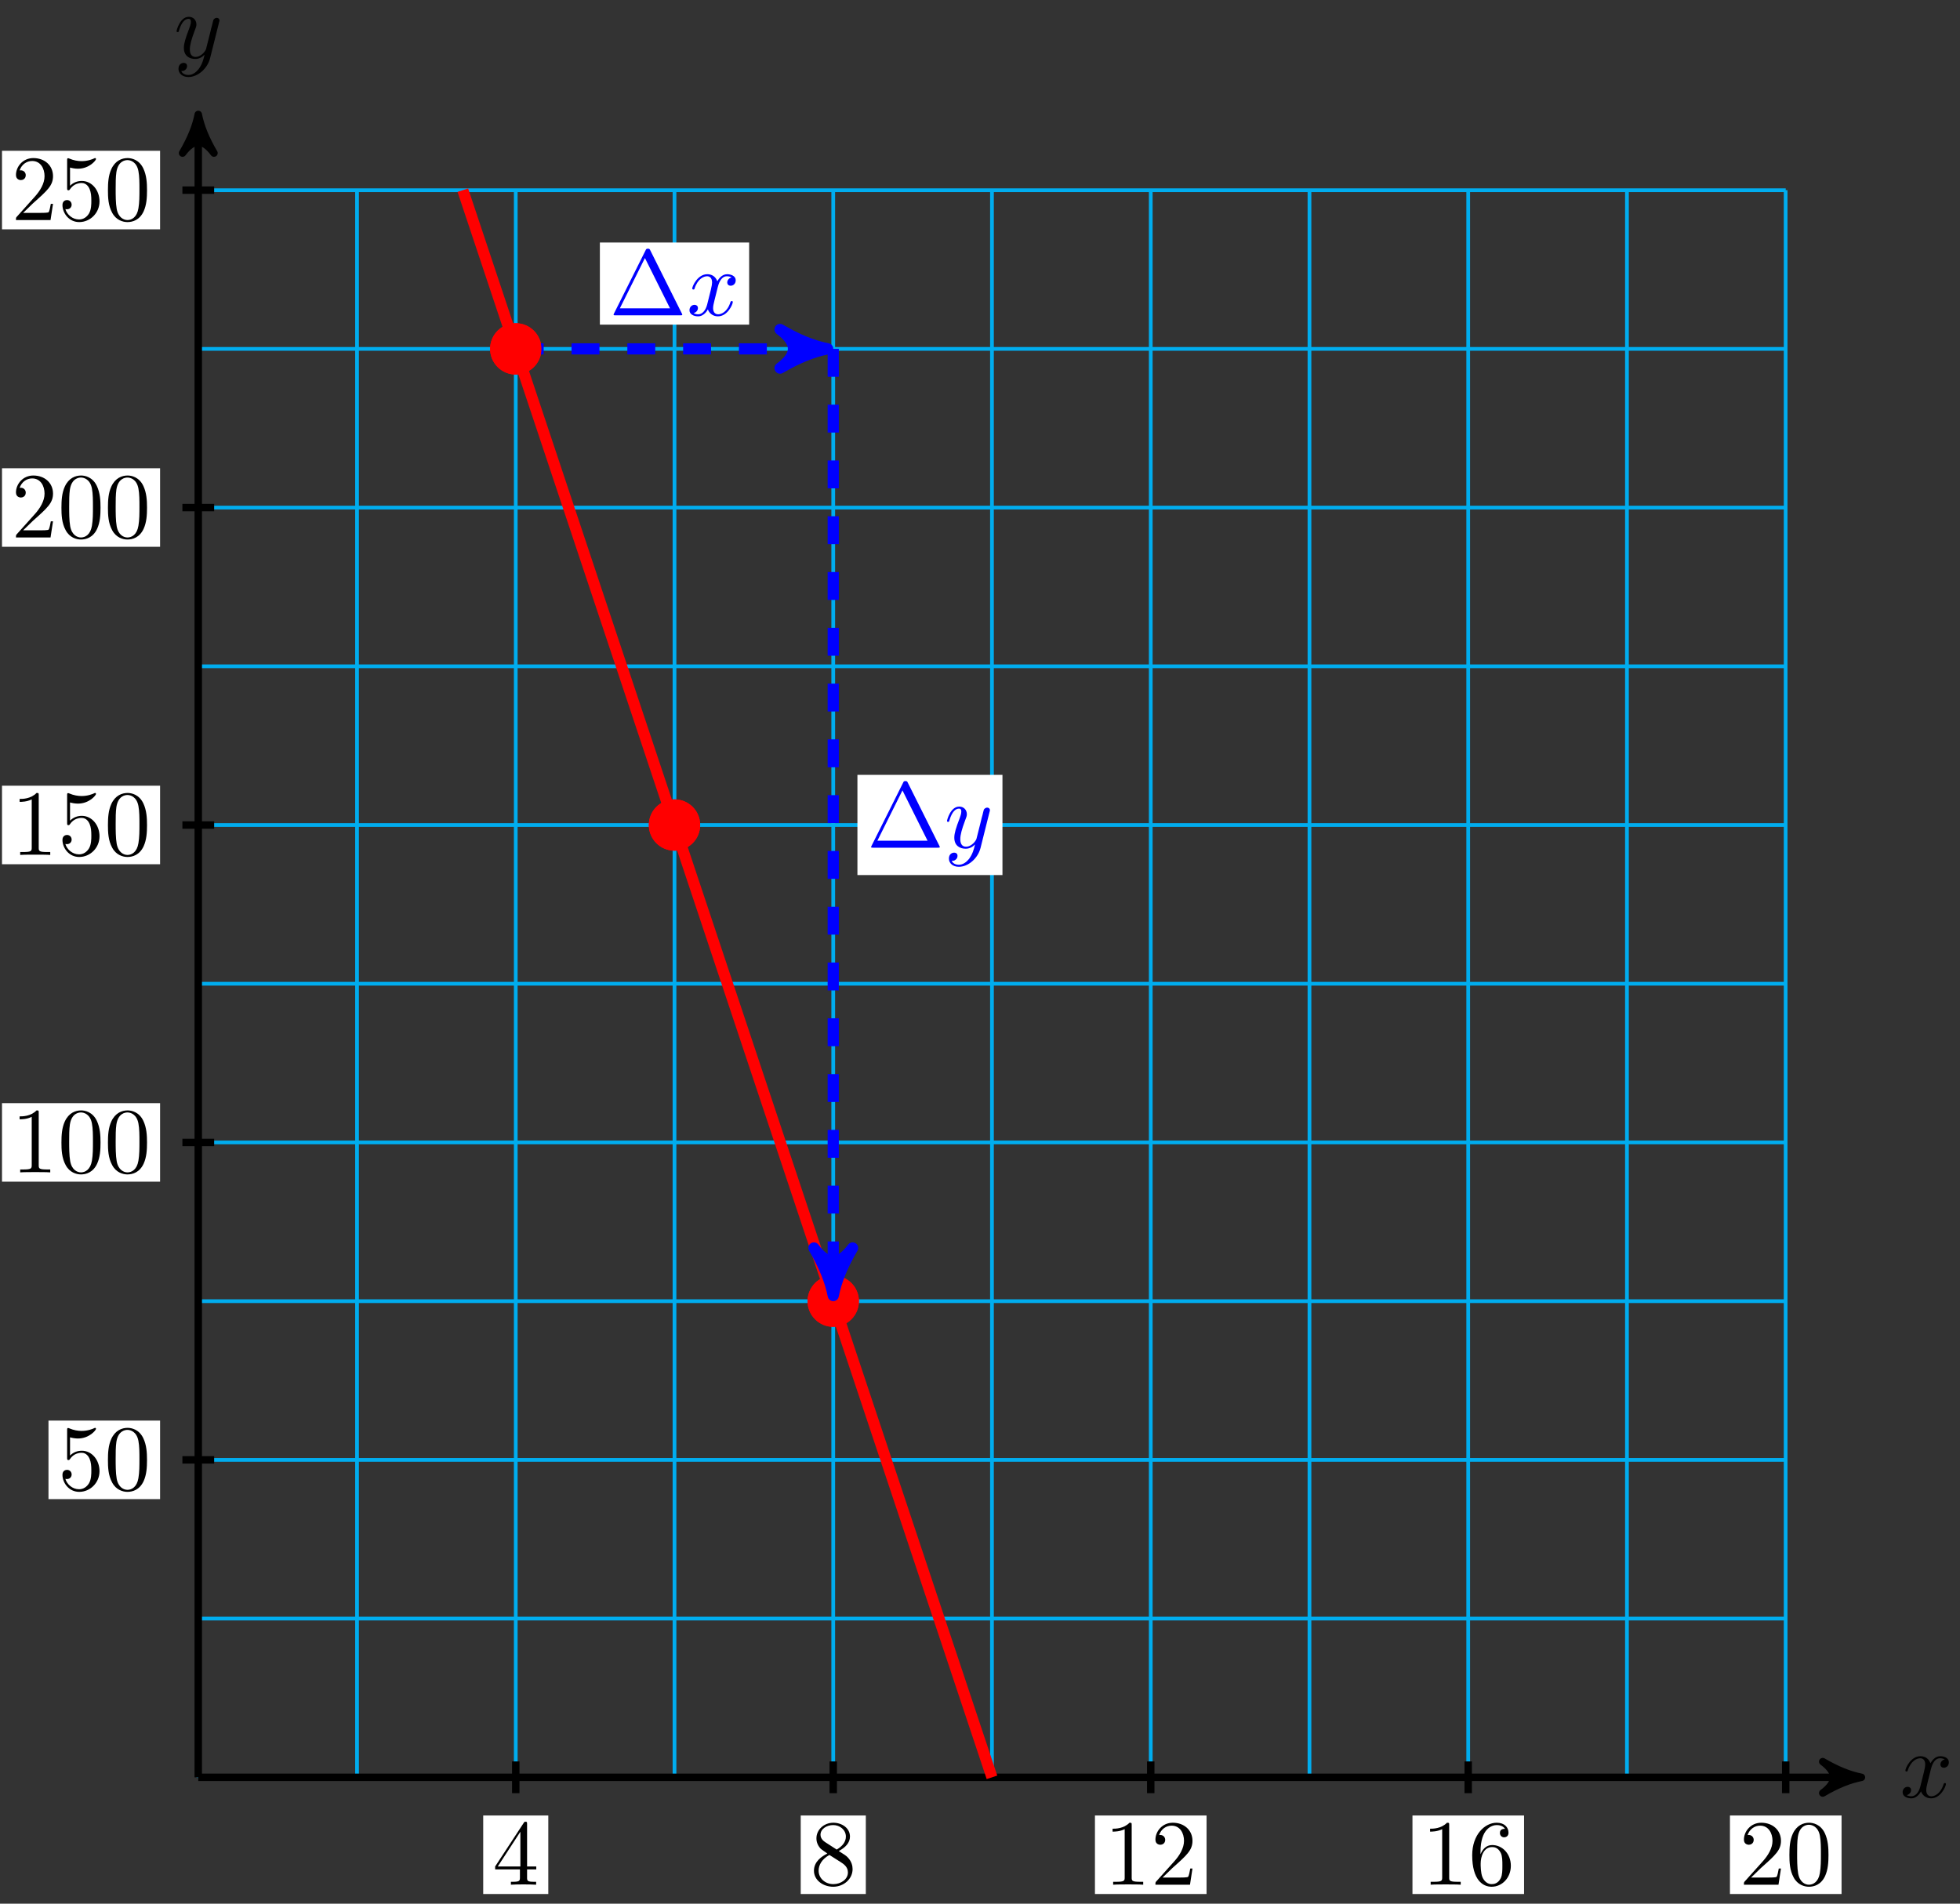 <?xml version="1.0" encoding="UTF-8"?>
<svg xmlns="http://www.w3.org/2000/svg" xmlns:xlink="http://www.w3.org/1999/xlink" width="210pt" height="204pt" viewBox="0 0 210 204" version="1.1">
<rect x="0" y="0" width="210" height="204" fill="#333333" stroke="none"/>
<defs>
<g>
<symbol overflow="visible" id="glyph0-0">
<path style="stroke:none;" d=""/>
</symbol>
<symbol overflow="visible" id="glyph0-1">
<path style="stroke:none;" d="M 3.328 -3.016 C 3.391 -3.266 3.625 -4.188 4.312 -4.188 C 4.359 -4.188 4.609 -4.188 4.812 -4.062 C 4.531 -4 4.344 -3.766 4.344 -3.516 C 4.344 -3.359 4.453 -3.172 4.719 -3.172 C 4.938 -3.172 5.25 -3.344 5.25 -3.75 C 5.25 -4.266 4.672 -4.406 4.328 -4.406 C 3.75 -4.406 3.406 -3.875 3.281 -3.656 C 3.031 -4.312 2.5 -4.406 2.203 -4.406 C 1.172 -4.406 0.594 -3.125 0.594 -2.875 C 0.594 -2.766 0.703 -2.766 0.719 -2.766 C 0.797 -2.766 0.828 -2.797 0.844 -2.875 C 1.188 -3.938 1.844 -4.188 2.188 -4.188 C 2.375 -4.188 2.719 -4.094 2.719 -3.516 C 2.719 -3.203 2.547 -2.547 2.188 -1.141 C 2.031 -0.531 1.672 -0.109 1.234 -0.109 C 1.172 -0.109 0.953 -0.109 0.734 -0.234 C 0.984 -0.297 1.203 -0.5 1.203 -0.781 C 1.203 -1.047 0.984 -1.125 0.844 -1.125 C 0.531 -1.125 0.297 -0.875 0.297 -0.547 C 0.297 -0.094 0.781 0.109 1.219 0.109 C 1.891 0.109 2.25 -0.594 2.266 -0.641 C 2.391 -0.281 2.75 0.109 3.344 0.109 C 4.375 0.109 4.938 -1.172 4.938 -1.422 C 4.938 -1.531 4.859 -1.531 4.828 -1.531 C 4.734 -1.531 4.719 -1.484 4.688 -1.422 C 4.359 -0.344 3.688 -0.109 3.375 -0.109 C 2.984 -0.109 2.828 -0.422 2.828 -0.766 C 2.828 -0.984 2.875 -1.203 2.984 -1.641 Z M 3.328 -3.016 "/>
</symbol>
<symbol overflow="visible" id="glyph0-2">
<path style="stroke:none;" d="M 4.844 -3.797 C 4.891 -3.938 4.891 -3.953 4.891 -4.031 C 4.891 -4.203 4.75 -4.297 4.594 -4.297 C 4.5 -4.297 4.344 -4.234 4.25 -4.094 C 4.234 -4.031 4.141 -3.734 4.109 -3.547 C 4.031 -3.297 3.969 -3.016 3.906 -2.75 L 3.453 -0.953 C 3.422 -0.812 2.984 -0.109 2.328 -0.109 C 1.828 -0.109 1.719 -0.547 1.719 -0.922 C 1.719 -1.375 1.891 -2 2.219 -2.875 C 2.375 -3.281 2.422 -3.391 2.422 -3.594 C 2.422 -4.031 2.109 -4.406 1.609 -4.406 C 0.656 -4.406 0.297 -2.953 0.297 -2.875 C 0.297 -2.766 0.391 -2.766 0.406 -2.766 C 0.516 -2.766 0.516 -2.797 0.562 -2.953 C 0.844 -3.891 1.234 -4.188 1.578 -4.188 C 1.656 -4.188 1.828 -4.188 1.828 -3.875 C 1.828 -3.625 1.719 -3.359 1.656 -3.172 C 1.25 -2.109 1.078 -1.547 1.078 -1.078 C 1.078 -0.188 1.703 0.109 2.297 0.109 C 2.688 0.109 3.016 -0.062 3.297 -0.344 C 3.172 0.172 3.047 0.672 2.656 1.203 C 2.391 1.531 2.016 1.828 1.562 1.828 C 1.422 1.828 0.969 1.797 0.797 1.406 C 0.953 1.406 1.094 1.406 1.219 1.281 C 1.328 1.203 1.422 1.062 1.422 0.875 C 1.422 0.562 1.156 0.531 1.062 0.531 C 0.828 0.531 0.5 0.688 0.5 1.172 C 0.5 1.672 0.938 2.047 1.562 2.047 C 2.578 2.047 3.609 1.141 3.891 0.016 Z M 4.844 -3.797 "/>
</symbol>
<symbol overflow="visible" id="glyph1-0">
<path style="stroke:none;" d=""/>
</symbol>
<symbol overflow="visible" id="glyph1-1">
<path style="stroke:none;" d="M 2.938 -1.641 L 2.938 -0.781 C 2.938 -0.422 2.906 -0.312 2.172 -0.312 L 1.969 -0.312 L 1.969 0 C 2.375 -0.031 2.891 -0.031 3.312 -0.031 C 3.734 -0.031 4.25 -0.031 4.672 0 L 4.672 -0.312 L 4.453 -0.312 C 3.719 -0.312 3.703 -0.422 3.703 -0.781 L 3.703 -1.641 L 4.688 -1.641 L 4.688 -1.953 L 3.703 -1.953 L 3.703 -6.484 C 3.703 -6.688 3.703 -6.75 3.531 -6.75 C 3.453 -6.75 3.422 -6.75 3.344 -6.625 L 0.281 -1.953 L 0.281 -1.641 Z M 2.984 -1.953 L 0.562 -1.953 L 2.984 -5.672 Z M 2.984 -1.953 "/>
</symbol>
<symbol overflow="visible" id="glyph1-2">
<path style="stroke:none;" d="M 1.625 -4.562 C 1.172 -4.859 1.125 -5.188 1.125 -5.359 C 1.125 -5.969 1.781 -6.391 2.484 -6.391 C 3.203 -6.391 3.844 -5.875 3.844 -5.156 C 3.844 -4.578 3.453 -4.109 2.859 -3.766 Z M 3.078 -3.609 C 3.797 -3.984 4.281 -4.5 4.281 -5.156 C 4.281 -6.078 3.406 -6.641 2.5 -6.641 C 1.5 -6.641 0.688 -5.906 0.688 -4.969 C 0.688 -4.797 0.703 -4.344 1.125 -3.875 C 1.234 -3.766 1.609 -3.516 1.859 -3.344 C 1.281 -3.047 0.422 -2.5 0.422 -1.5 C 0.422 -0.453 1.438 0.219 2.484 0.219 C 3.609 0.219 4.562 -0.609 4.562 -1.672 C 4.562 -2.031 4.453 -2.484 4.062 -2.906 C 3.875 -3.109 3.719 -3.203 3.078 -3.609 Z M 2.078 -3.188 L 3.312 -2.406 C 3.594 -2.219 4.062 -1.922 4.062 -1.312 C 4.062 -0.578 3.312 -0.062 2.5 -0.062 C 1.641 -0.062 0.922 -0.672 0.922 -1.5 C 0.922 -2.078 1.234 -2.719 2.078 -3.188 Z M 2.078 -3.188 "/>
</symbol>
<symbol overflow="visible" id="glyph1-3">
<path style="stroke:none;" d="M 2.938 -6.375 C 2.938 -6.625 2.938 -6.641 2.703 -6.641 C 2.078 -6 1.203 -6 0.891 -6 L 0.891 -5.688 C 1.094 -5.688 1.672 -5.688 2.188 -5.953 L 2.188 -0.781 C 2.188 -0.422 2.156 -0.312 1.266 -0.312 L 0.953 -0.312 L 0.953 0 C 1.297 -0.031 2.156 -0.031 2.562 -0.031 C 2.953 -0.031 3.828 -0.031 4.172 0 L 4.172 -0.312 L 3.859 -0.312 C 2.953 -0.312 2.938 -0.422 2.938 -0.781 Z M 2.938 -6.375 "/>
</symbol>
<symbol overflow="visible" id="glyph1-4">
<path style="stroke:none;" d="M 1.266 -0.766 L 2.328 -1.797 C 3.875 -3.172 4.469 -3.703 4.469 -4.703 C 4.469 -5.844 3.578 -6.641 2.359 -6.641 C 1.234 -6.641 0.5 -5.719 0.5 -4.828 C 0.5 -4.281 1 -4.281 1.031 -4.281 C 1.203 -4.281 1.547 -4.391 1.547 -4.812 C 1.547 -5.062 1.359 -5.328 1.016 -5.328 C 0.938 -5.328 0.922 -5.328 0.891 -5.312 C 1.109 -5.969 1.656 -6.328 2.234 -6.328 C 3.141 -6.328 3.562 -5.516 3.562 -4.703 C 3.562 -3.906 3.078 -3.125 2.516 -2.5 L 0.609 -0.375 C 0.5 -0.266 0.5 -0.234 0.5 0 L 4.203 0 L 4.469 -1.734 L 4.234 -1.734 C 4.172 -1.438 4.109 -1 4 -0.844 C 3.938 -0.766 3.281 -0.766 3.062 -0.766 Z M 1.266 -0.766 "/>
</symbol>
<symbol overflow="visible" id="glyph1-5">
<path style="stroke:none;" d="M 1.312 -3.266 L 1.312 -3.516 C 1.312 -6.031 2.547 -6.391 3.062 -6.391 C 3.297 -6.391 3.719 -6.328 3.938 -5.984 C 3.781 -5.984 3.391 -5.984 3.391 -5.547 C 3.391 -5.234 3.625 -5.078 3.844 -5.078 C 4 -5.078 4.312 -5.172 4.312 -5.562 C 4.312 -6.156 3.875 -6.641 3.047 -6.641 C 1.766 -6.641 0.422 -5.359 0.422 -3.156 C 0.422 -0.484 1.578 0.219 2.5 0.219 C 3.609 0.219 4.562 -0.719 4.562 -2.031 C 4.562 -3.297 3.672 -4.25 2.562 -4.25 C 1.891 -4.25 1.516 -3.75 1.312 -3.266 Z M 2.5 -0.062 C 1.875 -0.062 1.578 -0.656 1.516 -0.812 C 1.328 -1.281 1.328 -2.078 1.328 -2.25 C 1.328 -3.031 1.656 -4.031 2.547 -4.031 C 2.719 -4.031 3.172 -4.031 3.484 -3.406 C 3.656 -3.047 3.656 -2.531 3.656 -2.047 C 3.656 -1.562 3.656 -1.062 3.484 -0.703 C 3.188 -0.109 2.734 -0.062 2.5 -0.062 Z M 2.5 -0.062 "/>
</symbol>
<symbol overflow="visible" id="glyph1-6">
<path style="stroke:none;" d="M 4.578 -3.188 C 4.578 -3.984 4.531 -4.781 4.188 -5.516 C 3.734 -6.484 2.906 -6.641 2.5 -6.641 C 1.891 -6.641 1.172 -6.375 0.75 -5.453 C 0.438 -4.766 0.391 -3.984 0.391 -3.188 C 0.391 -2.438 0.422 -1.547 0.844 -0.781 C 1.266 0.016 2 0.219 2.484 0.219 C 3.016 0.219 3.781 0.016 4.219 -0.938 C 4.531 -1.625 4.578 -2.406 4.578 -3.188 Z M 2.484 0 C 2.094 0 1.5 -0.25 1.328 -1.203 C 1.219 -1.797 1.219 -2.719 1.219 -3.312 C 1.219 -3.953 1.219 -4.609 1.297 -5.141 C 1.484 -6.328 2.234 -6.422 2.484 -6.422 C 2.812 -6.422 3.469 -6.234 3.656 -5.25 C 3.766 -4.688 3.766 -3.938 3.766 -3.312 C 3.766 -2.562 3.766 -1.891 3.656 -1.25 C 3.5 -0.297 2.938 0 2.484 0 Z M 2.484 0 "/>
</symbol>
<symbol overflow="visible" id="glyph1-7">
<path style="stroke:none;" d="M 4.469 -2 C 4.469 -3.188 3.656 -4.188 2.578 -4.188 C 2.109 -4.188 1.672 -4.031 1.312 -3.672 L 1.312 -5.625 C 1.516 -5.562 1.844 -5.5 2.156 -5.5 C 3.391 -5.5 4.094 -6.406 4.094 -6.531 C 4.094 -6.594 4.062 -6.641 3.984 -6.641 C 3.984 -6.641 3.953 -6.641 3.906 -6.609 C 3.703 -6.516 3.219 -6.312 2.547 -6.312 C 2.156 -6.312 1.688 -6.391 1.219 -6.594 C 1.141 -6.625 1.125 -6.625 1.109 -6.625 C 1 -6.625 1 -6.547 1 -6.391 L 1 -3.438 C 1 -3.266 1 -3.188 1.141 -3.188 C 1.219 -3.188 1.234 -3.203 1.281 -3.266 C 1.391 -3.422 1.75 -3.969 2.562 -3.969 C 3.078 -3.969 3.328 -3.516 3.406 -3.328 C 3.562 -2.953 3.594 -2.578 3.594 -2.078 C 3.594 -1.719 3.594 -1.125 3.344 -0.703 C 3.109 -0.312 2.734 -0.062 2.281 -0.062 C 1.562 -0.062 0.984 -0.594 0.812 -1.172 C 0.844 -1.172 0.875 -1.156 0.984 -1.156 C 1.312 -1.156 1.484 -1.406 1.484 -1.641 C 1.484 -1.891 1.312 -2.141 0.984 -2.141 C 0.844 -2.141 0.5 -2.062 0.5 -1.609 C 0.5 -0.75 1.188 0.219 2.297 0.219 C 3.453 0.219 4.469 -0.734 4.469 -2 Z M 4.469 -2 "/>
</symbol>
<symbol overflow="visible" id="glyph1-8">
<path style="stroke:none;" d="M 4.406 -6.953 C 4.344 -7.094 4.312 -7.141 4.141 -7.141 C 3.984 -7.141 3.953 -7.094 3.891 -6.953 L 0.516 -0.203 C 0.469 -0.109 0.469 -0.094 0.469 -0.078 C 0.469 0 0.531 0 0.688 0 L 7.609 0 C 7.766 0 7.828 0 7.828 -0.078 C 7.828 -0.094 7.828 -0.109 7.781 -0.203 Z M 3.828 -6.141 L 6.516 -0.75 L 1.141 -0.75 Z M 3.828 -6.141 "/>
</symbol>
</g>
</defs>
<g id="surface1">
<path style="fill:none;stroke-width:0.399;stroke-linecap:butt;stroke-linejoin:miter;stroke:rgb(0%,67.839%,93.729%);stroke-opacity:1;stroke-miterlimit:10;" d="M -0.001 -0.001 L 170.084 -0.001 M -0.001 17.01 L 170.084 17.01 M -0.001 34.017 L 170.084 34.017 M -0.001 51.024 L 170.084 51.024 M -0.001 68.035 L 170.084 68.035 M -0.001 85.042 L 170.084 85.042 M -0.001 102.049 L 170.084 102.049 M -0.001 119.059 L 170.084 119.059 M -0.001 136.066 L 170.084 136.066 M -0.001 153.073 L 170.084 153.073 M -0.001 170.076 L 170.084 170.076 M -0.001 -0.001 L -0.001 170.084 M 17.01 -0.001 L 17.01 170.084 M 34.017 -0.001 L 34.017 170.084 M 51.025 -0.001 L 51.025 170.084 M 68.032 -0.001 L 68.032 170.084 M 85.039 -0.001 L 85.039 170.084 M 102.051 -0.001 L 102.051 170.084 M 119.058 -0.001 L 119.058 170.084 M 136.065 -0.001 L 136.065 170.084 M 153.073 -0.001 L 153.073 170.084 M 170.076 -0.001 L 170.076 170.084 " transform="matrix(1,0,0,-1,21.243,190.46)"/>
<path style="fill:none;stroke-width:0.797;stroke-linecap:butt;stroke-linejoin:miter;stroke:rgb(0%,0%,0%);stroke-opacity:1;stroke-miterlimit:10;" d="M -0.001 -0.001 L 177.154 -0.001 " transform="matrix(1,0,0,-1,21.243,190.46)"/>
<path style="fill-rule:nonzero;fill:rgb(0%,0%,0%);fill-opacity:1;stroke-width:0.797;stroke-linecap:butt;stroke-linejoin:round;stroke:rgb(0%,0%,0%);stroke-opacity:1;stroke-miterlimit:10;" d="M 1.037 -0.001 C -0.26 0.261 -1.553 0.776 -3.108 1.682 C -1.553 0.518 -1.553 -0.517 -3.108 -1.685 C -1.553 -0.778 -0.26 -0.259 1.037 -0.001 Z M 1.037 -0.001 " transform="matrix(1,0,0,-1,198.401,190.46)"/>
<g style="fill:rgb(0%,0%,0%);fill-opacity:1;">
  <use xlink:href="#glyph0-1" x="203.555" y="192.605"/>
</g>
<path style="fill:none;stroke-width:0.797;stroke-linecap:butt;stroke-linejoin:miter;stroke:rgb(0%,0%,0%);stroke-opacity:1;stroke-miterlimit:10;" d="M -0.001 -0.001 L -0.001 177.15 " transform="matrix(1,0,0,-1,21.243,190.46)"/>
<path style="fill-rule:nonzero;fill:rgb(0%,0%,0%);fill-opacity:1;stroke-width:0.797;stroke-linecap:butt;stroke-linejoin:round;stroke:rgb(0%,0%,0%);stroke-opacity:1;stroke-miterlimit:10;" d="M 1.037 0.001 C -0.26 0.259 -1.553 0.778 -3.107 1.685 C -1.553 0.517 -1.553 -0.518 -3.107 -1.683 C -1.553 -0.776 -0.26 -0.261 1.037 0.001 Z M 1.037 0.001 " transform="matrix(0,-1,-1,0,21.243,13.299)"/>
<g style="fill:rgb(0%,0%,0%);fill-opacity:1;">
  <use xlink:href="#glyph0-2" x="18.622" y="6.208"/>
</g>
<path style="fill:none;stroke-width:0.797;stroke-linecap:butt;stroke-linejoin:miter;stroke:rgb(0%,0%,0%);stroke-opacity:1;stroke-miterlimit:10;" d="M 34.017 1.702 L 34.017 -1.7 " transform="matrix(1,0,0,-1,21.243,190.46)"/>
<path style=" stroke:none;fill-rule:nonzero;fill:rgb(100%,100%,100%);fill-opacity:1;" d="M 51.773 202.965 L 58.746 202.965 L 58.746 194.551 L 51.773 194.551 Z M 51.773 202.965 "/>
<g style="fill:rgb(0%,0%,0%);fill-opacity:1;">
  <use xlink:href="#glyph1-1" x="52.77" y="201.968"/>
</g>
<path style="fill:none;stroke-width:0.797;stroke-linecap:butt;stroke-linejoin:miter;stroke:rgb(0%,0%,0%);stroke-opacity:1;stroke-miterlimit:10;" d="M 68.032 1.702 L 68.032 -1.7 " transform="matrix(1,0,0,-1,21.243,190.46)"/>
<path style=" stroke:none;fill-rule:nonzero;fill:rgb(100%,100%,100%);fill-opacity:1;" d="M 85.793 202.965 L 92.766 202.965 L 92.766 194.551 L 85.793 194.551 Z M 85.793 202.965 "/>
<g style="fill:rgb(0%,0%,0%);fill-opacity:1;">
  <use xlink:href="#glyph1-2" x="86.787" y="201.968"/>
</g>
<path style="fill:none;stroke-width:0.797;stroke-linecap:butt;stroke-linejoin:miter;stroke:rgb(0%,0%,0%);stroke-opacity:1;stroke-miterlimit:10;" d="M 102.051 1.702 L 102.051 -1.7 " transform="matrix(1,0,0,-1,21.243,190.46)"/>
<path style=" stroke:none;fill-rule:nonzero;fill:rgb(100%,100%,100%);fill-opacity:1;" d="M 117.316 202.965 L 129.273 202.965 L 129.273 194.551 L 117.316 194.551 Z M 117.316 202.965 "/>
<g style="fill:rgb(0%,0%,0%);fill-opacity:1;">
  <use xlink:href="#glyph1-3" x="118.314" y="201.968"/>
  <use xlink:href="#glyph1-4" x="123.296" y="201.968"/>
</g>
<path style="fill:none;stroke-width:0.797;stroke-linecap:butt;stroke-linejoin:miter;stroke:rgb(0%,0%,0%);stroke-opacity:1;stroke-miterlimit:10;" d="M 136.065 1.702 L 136.065 -1.7 " transform="matrix(1,0,0,-1,21.243,190.46)"/>
<path style=" stroke:none;fill-rule:nonzero;fill:rgb(100%,100%,100%);fill-opacity:1;" d="M 151.336 202.965 L 163.293 202.965 L 163.293 194.551 L 151.336 194.551 Z M 151.336 202.965 "/>
<g style="fill:rgb(0%,0%,0%);fill-opacity:1;">
  <use xlink:href="#glyph1-3" x="152.332" y="201.968"/>
  <use xlink:href="#glyph1-5" x="157.314" y="201.968"/>
</g>
<path style="fill:none;stroke-width:0.797;stroke-linecap:butt;stroke-linejoin:miter;stroke:rgb(0%,0%,0%);stroke-opacity:1;stroke-miterlimit:10;" d="M 170.084 1.702 L 170.084 -1.7 " transform="matrix(1,0,0,-1,21.243,190.46)"/>
<path style=" stroke:none;fill-rule:nonzero;fill:rgb(100%,100%,100%);fill-opacity:1;" d="M 185.352 202.965 L 197.309 202.965 L 197.309 194.551 L 185.352 194.551 Z M 185.352 202.965 "/>
<g style="fill:rgb(0%,0%,0%);fill-opacity:1;">
  <use xlink:href="#glyph1-4" x="186.349" y="201.968"/>
  <use xlink:href="#glyph1-6" x="191.331" y="201.968"/>
</g>
<path style="fill:none;stroke-width:0.797;stroke-linecap:butt;stroke-linejoin:miter;stroke:rgb(0%,0%,0%);stroke-opacity:1;stroke-miterlimit:10;" d="M 1.702 34.017 L -1.7 34.017 " transform="matrix(1,0,0,-1,21.243,190.46)"/>
<path style=" stroke:none;fill-rule:nonzero;fill:rgb(100%,100%,100%);fill-opacity:1;" d="M 5.195 160.648 L 17.152 160.648 L 17.152 152.234 L 5.195 152.234 Z M 5.195 160.648 "/>
<g style="fill:rgb(0%,0%,0%);fill-opacity:1;">
  <use xlink:href="#glyph1-7" x="6.192" y="159.652"/>
  <use xlink:href="#glyph1-6" x="11.173" y="159.652"/>
</g>
<path style="fill:none;stroke-width:0.797;stroke-linecap:butt;stroke-linejoin:miter;stroke:rgb(0%,0%,0%);stroke-opacity:1;stroke-miterlimit:10;" d="M 1.702 68.035 L -1.7 68.035 " transform="matrix(1,0,0,-1,21.243,190.46)"/>
<path style=" stroke:none;fill-rule:nonzero;fill:rgb(100%,100%,100%);fill-opacity:1;" d="M 0.215 126.629 L 17.152 126.629 L 17.152 118.215 L 0.215 118.215 Z M 0.215 126.629 "/>
<g style="fill:rgb(0%,0%,0%);fill-opacity:1;">
  <use xlink:href="#glyph1-3" x="1.211" y="125.634"/>
  <use xlink:href="#glyph1-6" x="6.192" y="125.634"/>
  <use xlink:href="#glyph1-6" x="11.174" y="125.634"/>
</g>
<path style="fill:none;stroke-width:0.797;stroke-linecap:butt;stroke-linejoin:miter;stroke:rgb(0%,0%,0%);stroke-opacity:1;stroke-miterlimit:10;" d="M 1.702 102.049 L -1.7 102.049 " transform="matrix(1,0,0,-1,21.243,190.46)"/>
<path style=" stroke:none;fill-rule:nonzero;fill:rgb(100%,100%,100%);fill-opacity:1;" d="M 0.215 92.613 L 17.152 92.613 L 17.152 84.199 L 0.215 84.199 Z M 0.215 92.613 "/>
<g style="fill:rgb(0%,0%,0%);fill-opacity:1;">
  <use xlink:href="#glyph1-3" x="1.211" y="91.616"/>
  <use xlink:href="#glyph1-7" x="6.192" y="91.616"/>
  <use xlink:href="#glyph1-6" x="11.174" y="91.616"/>
</g>
<path style="fill:none;stroke-width:0.797;stroke-linecap:butt;stroke-linejoin:miter;stroke:rgb(0%,0%,0%);stroke-opacity:1;stroke-miterlimit:10;" d="M 1.702 136.066 L -1.7 136.066 " transform="matrix(1,0,0,-1,21.243,190.46)"/>
<path style=" stroke:none;fill-rule:nonzero;fill:rgb(100%,100%,100%);fill-opacity:1;" d="M 0.215 58.594 L 17.152 58.594 L 17.152 50.18 L 0.215 50.18 Z M 0.215 58.594 "/>
<g style="fill:rgb(0%,0%,0%);fill-opacity:1;">
  <use xlink:href="#glyph1-4" x="1.211" y="57.597"/>
  <use xlink:href="#glyph1-6" x="6.192" y="57.597"/>
  <use xlink:href="#glyph1-6" x="11.174" y="57.597"/>
</g>
<path style="fill:none;stroke-width:0.797;stroke-linecap:butt;stroke-linejoin:miter;stroke:rgb(0%,0%,0%);stroke-opacity:1;stroke-miterlimit:10;" d="M 1.702 170.084 L -1.7 170.084 " transform="matrix(1,0,0,-1,21.243,190.46)"/>
<path style=" stroke:none;fill-rule:nonzero;fill:rgb(100%,100%,100%);fill-opacity:1;" d="M 0.215 24.574 L 17.152 24.574 L 17.152 16.16 L 0.215 16.16 Z M 0.215 24.574 "/>
<g style="fill:rgb(0%,0%,0%);fill-opacity:1;">
  <use xlink:href="#glyph1-4" x="1.211" y="23.58"/>
  <use xlink:href="#glyph1-7" x="6.192" y="23.58"/>
  <use xlink:href="#glyph1-6" x="11.174" y="23.58"/>
</g>
<path style="fill:none;stroke-width:1.196;stroke-linecap:butt;stroke-linejoin:miter;stroke:rgb(100%,0%,0%);stroke-opacity:1;stroke-miterlimit:10;" d="M 85.039 -0.001 L 28.346 170.084 " transform="matrix(1,0,0,-1,21.243,190.46)"/>
<path style="fill-rule:nonzero;fill:rgb(100%,0%,0%);fill-opacity:1;stroke-width:0.399;stroke-linecap:butt;stroke-linejoin:miter;stroke:rgb(100%,0%,0%);stroke-opacity:1;stroke-miterlimit:10;" d="M 70.583 51.024 C 70.583 52.434 69.442 53.574 68.032 53.574 C 66.626 53.574 65.481 52.434 65.481 51.024 C 65.481 49.618 66.626 48.473 68.032 48.473 C 69.442 48.473 70.583 49.618 70.583 51.024 Z M 70.583 51.024 " transform="matrix(1,0,0,-1,21.243,190.46)"/>
<path style="fill-rule:nonzero;fill:rgb(100%,0%,0%);fill-opacity:1;stroke-width:0.399;stroke-linecap:butt;stroke-linejoin:miter;stroke:rgb(100%,0%,0%);stroke-opacity:1;stroke-miterlimit:10;" d="M 53.575 102.049 C 53.575 103.459 52.435 104.599 51.025 104.599 C 49.615 104.599 48.474 103.459 48.474 102.049 C 48.474 100.642 49.615 99.498 51.025 99.498 C 52.435 99.498 53.575 100.642 53.575 102.049 Z M 53.575 102.049 " transform="matrix(1,0,0,-1,21.243,190.46)"/>
<path style="fill-rule:nonzero;fill:rgb(100%,0%,0%);fill-opacity:1;stroke-width:0.399;stroke-linecap:butt;stroke-linejoin:miter;stroke:rgb(100%,0%,0%);stroke-opacity:1;stroke-miterlimit:10;" d="M 36.568 153.073 C 36.568 154.483 35.424 155.624 34.017 155.624 C 32.607 155.624 31.467 154.483 31.467 153.073 C 31.467 151.667 32.607 150.523 34.017 150.523 C 35.424 150.523 36.568 151.667 36.568 153.073 Z M 36.568 153.073 " transform="matrix(1,0,0,-1,21.243,190.46)"/>
<path style="fill-rule:nonzero;fill:rgb(100%,0%,0%);fill-opacity:1;stroke-width:0.399;stroke-linecap:butt;stroke-linejoin:miter;stroke:rgb(100%,0%,0%);stroke-opacity:1;stroke-miterlimit:10;" d="M 70.583 51.024 C 70.583 52.434 69.442 53.574 68.032 53.574 C 66.626 53.574 65.481 52.434 65.481 51.024 C 65.481 49.618 66.626 48.473 68.032 48.473 C 69.442 48.473 70.583 49.618 70.583 51.024 Z M 70.583 51.024 " transform="matrix(1,0,0,-1,21.243,190.46)"/>
<path style="fill:none;stroke-width:1.196;stroke-linecap:butt;stroke-linejoin:miter;stroke:rgb(0%,0%,100%);stroke-opacity:1;stroke-dasharray:2.989,2.989;stroke-miterlimit:10;" d="M 34.017 153.073 L 66.161 153.073 " transform="matrix(1,0,0,-1,21.243,190.46)"/>
<path style="fill-rule:nonzero;fill:rgb(0%,0%,100%);fill-opacity:1;stroke-width:1.196;stroke-linecap:butt;stroke-linejoin:round;stroke:rgb(0%,0%,100%);stroke-opacity:1;stroke-miterlimit:10;" d="M 1.274 -0.001 C -0.319 0.319 -1.913 0.956 -3.827 2.073 C -1.913 0.636 -1.913 -0.638 -3.827 -2.071 C -1.913 -0.958 -0.319 -0.317 1.274 -0.001 Z M 1.274 -0.001 " transform="matrix(1,0,0,-1,87.405,37.378)"/>
<path style=" stroke:none;fill-rule:nonzero;fill:rgb(100%,100%,100%);fill-opacity:1;" d="M 64.273 34.789 L 80.266 34.789 L 80.266 25.988 L 64.273 25.988 Z M 64.273 34.789 "/>
<g style="fill:rgb(0%,0%,100%);fill-opacity:1;">
  <use xlink:href="#glyph1-8" x="65.272" y="33.791"/>
</g>
<g style="fill:rgb(0%,0%,100%);fill-opacity:1;">
  <use xlink:href="#glyph0-1" x="73.575" y="33.791"/>
</g>
<path style="fill:none;stroke-width:1.196;stroke-linecap:butt;stroke-linejoin:miter;stroke:rgb(0%,0%,100%);stroke-opacity:1;stroke-dasharray:2.989,2.989;stroke-miterlimit:10;" d="M 68.032 153.073 L 68.032 52.899 " transform="matrix(1,0,0,-1,21.243,190.46)"/>
<path style="fill-rule:nonzero;fill:rgb(0%,0%,100%);fill-opacity:1;stroke-width:1.196;stroke-linecap:butt;stroke-linejoin:round;stroke:rgb(0%,0%,100%);stroke-opacity:1;stroke-miterlimit:10;" d="M 1.276 -0.001 C -0.317 0.319 -1.911 0.956 -3.825 2.073 C -1.911 0.636 -1.911 -0.638 -3.825 -2.071 C -1.911 -0.958 -0.317 -0.317 1.276 -0.001 Z M 1.276 -0.001 " transform="matrix(0,1,1,0,89.278,137.559)"/>
<path style=" stroke:none;fill-rule:nonzero;fill:rgb(100%,100%,100%);fill-opacity:1;" d="M 91.867 93.773 L 107.406 93.773 L 107.406 83.035 L 91.867 83.035 Z M 91.867 93.773 "/>
<g style="fill:rgb(0%,0%,100%);fill-opacity:1;">
  <use xlink:href="#glyph1-8" x="92.865" y="90.841"/>
</g>
<g style="fill:rgb(0%,0%,100%);fill-opacity:1;">
  <use xlink:href="#glyph0-2" x="101.169" y="90.841"/>
</g>
<path style="fill-rule:nonzero;fill:rgb(100%,0%,0%);fill-opacity:1;stroke-width:0.399;stroke-linecap:butt;stroke-linejoin:miter;stroke:rgb(100%,0%,0%);stroke-opacity:1;stroke-miterlimit:10;" d="M 53.575 102.049 C 53.575 103.459 52.435 104.599 51.025 104.599 C 49.615 104.599 48.474 103.459 48.474 102.049 C 48.474 100.642 49.615 99.498 51.025 99.498 C 52.435 99.498 53.575 100.642 53.575 102.049 Z M 53.575 102.049 " transform="matrix(1,0,0,-1,21.243,190.46)"/>
<path style="fill-rule:nonzero;fill:rgb(100%,0%,0%);fill-opacity:1;stroke-width:0.399;stroke-linecap:butt;stroke-linejoin:miter;stroke:rgb(100%,0%,0%);stroke-opacity:1;stroke-miterlimit:10;" d="M 36.568 153.073 C 36.568 154.483 35.424 155.624 34.017 155.624 C 32.607 155.624 31.467 154.483 31.467 153.073 C 31.467 151.667 32.607 150.523 34.017 150.523 C 35.424 150.523 36.568 151.667 36.568 153.073 Z M 36.568 153.073 " transform="matrix(1,0,0,-1,21.243,190.46)"/>
</g>
</svg>
